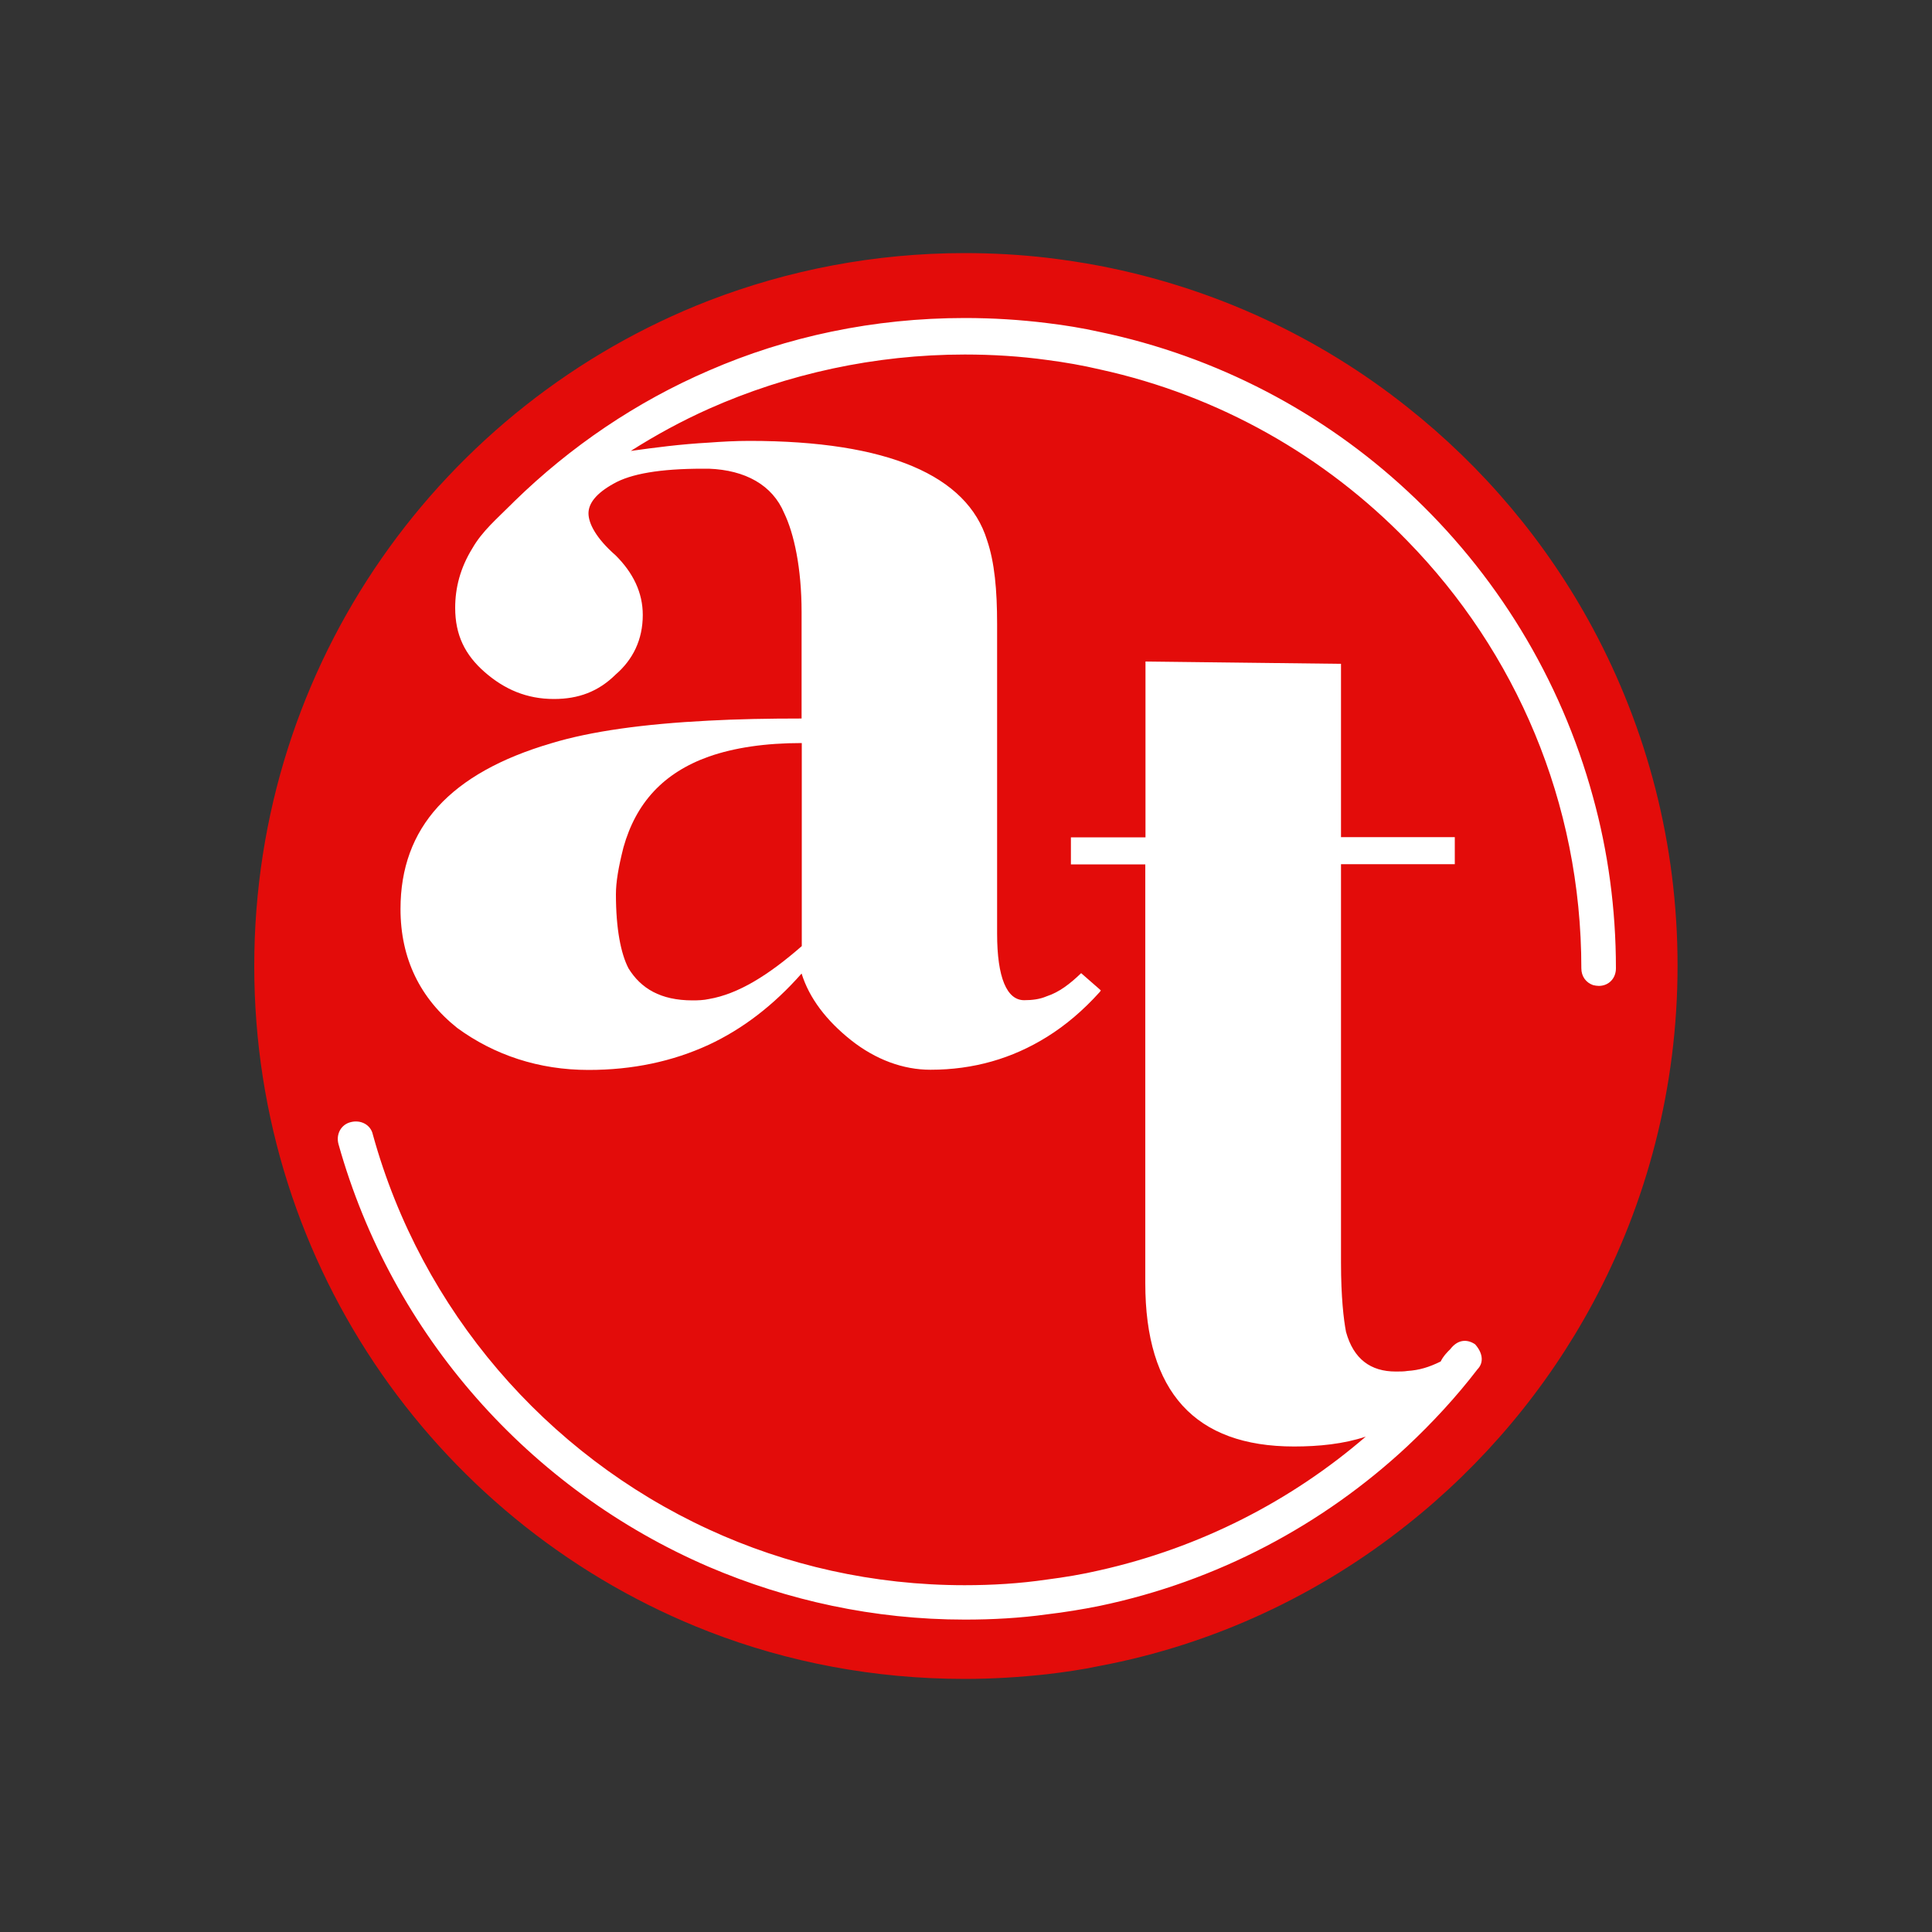 <?xml version="1.0" encoding="utf-8"?>
<!-- Generator: Adobe Illustrator 28.0.0, SVG Export Plug-In . SVG Version: 6.00 Build 0)  -->
<svg version="1.1" id="Capa_1" xmlns="http://www.w3.org/2000/svg" xmlns:xlink="http://www.w3.org/1999/xlink" x="0px" y="0px"
	 viewBox="0 0 1000 1000" style="enable-background:new 0 0 1000 1000;" xml:space="preserve">
<rect x="0" y="0" width="1000" height="1000" fill="#333333" stroke="none"/>
<style type="text/css">
	.st0{fill:#FFFFFF;}
	.st1{fill:#E30C0A;}
</style>
<circle class="st0" cx="500" cy="500" r="349.2"/>
<g>
	<path class="st1" d="M728.4,210.7c-45.5-36.2-99.9-61.7-159.2-73.1c-8.9-1.7-18.1-3.1-27.4-4.2c-13.9-1.6-28-2.4-42.4-2.4
		c-46.8,0-91.5,8.8-132.5,24.6C229,209.1,131.6,343,131.6,500c0,156.9,97.3,291,235.2,344.5c41,15.9,85.7,24.5,132.5,24.5
		c14.5,0,28.5-0.9,42.4-2.4c9.3-1.1,18.4-2.4,27.4-4.3c59.4-11.2,113.8-37,159.2-73.1c39.4-31.2,72.2-70.2,96.1-114.6
		c28-52.1,43.9-111.6,43.9-174.8s-15.9-122.5-43.8-174.5C800.6,280.8,767.8,241.9,728.4,210.7 M764.7,708.8
		c-10.9,14.2-23.2,27.5-36.3,39.8c-43.8,40.8-98.5,69.9-159.2,82.6c-8.9,1.8-18.1,3.3-27.4,4.4c-13.7,1.9-28,2.7-42.4,2.7
		c-47,0-91.8-9.9-132.5-27.3c-92.7-39.9-164-120-191.7-218.8c-1.4-5.1,1.3-10.2,6.4-11.4c5.1-1.3,10.3,1.3,11.4,6.5
		c25.1,90.9,89.6,165.5,173.8,204.3c40.3,18.6,85.2,28.9,132.5,28.9c14.5,0,28.7-0.9,42.4-2.9c9.3-1.2,18.4-2.7,27.4-4.8
		c52.2-11.7,99.3-36,137.8-69.2c-11.4,3.8-24.3,5.1-37.1,5.1c-51.3,0-77-28.3-77-84.5V447.4H569h-14.7v-14H569h23.9v-91l101.2,1.2
		v89.7h34.2H753v14h-24.7h-34.2v206.3c0,17.9,1.4,29.6,2.6,35.8c3.9,14.1,12.8,20.5,25.7,20.5c2.3,0,4.3,0,6.1-0.3
		c6.1-0.4,11.1-1.9,17.2-4.9c1.2-2.6,3.7-5.2,4.9-6.3c4-5.3,8.9-5.3,12.9-2.6C767.2,699.9,768.4,705,764.7,708.8 M836.4,501.2
		c0,5.2-3.7,9.1-8.9,9.1c-0.9,0-2-0.2-2.9-0.4c-3.7-1.3-6.1-4.5-6.1-8.7c0-86-34.1-164-90.1-221.3c-42.4-43.7-97.4-75.2-159.2-88.7
		c-8.9-2.1-18.1-3.7-27.4-4.9c-13.7-1.9-28-2.8-42.4-2.8c-46.6,0-91.8,10-132.5,28.1c-14.1,6.3-27.5,13.6-40.4,21.8
		c12.2-1.7,25.7-3.5,40.4-4.3c6.7-0.5,13.8-0.9,21-0.9c71.8,0,112.7,18,123,51.4c3.9,11.5,5.2,25.7,5.2,43.5v160.1
		c0,23,5.1,34.5,14,34.5c4.2,0,8.1-0.5,11.6-2c6.5-2.1,12.2-6.5,17.9-12l9.5,8.3l0.7,0.7l-0.7,0.9c-8.4,9.3-17.4,17-27.2,23.1
		c-18,11.2-38,17-60.3,17c-14.1,0-28.3-5.2-41.1-15.3c-12.8-10.2-21.6-21.7-25.6-34.5c-14.4,16.3-30.3,28.6-48.1,36.9
		c-18.7,8.6-39.3,13-62.2,13c-25.7,0-48.7-7.7-67.9-21.7c-19.2-15.3-29.4-35.9-29.4-61.6c0-42.2,25.7-70.4,78.1-85.8
		c20.4-6.2,47.8-10,81.4-11.7c14.7-0.8,30.8-1.1,48.1-1.1v-55c0-23.2-4-40.9-9-51.3c-6.1-14.6-20.2-22.3-39-23h-3.2
		c-21.9,0-37.2,2.6-46.2,7.8c-9,5-12.9,10.2-12.9,15.3c0,5.2,3.9,12.9,14.1,21.8c9,9,14,19.2,14,30.8c0,12.8-5.1,23.1-14,30.8
		c-9,8.9-19.3,12.7-32,12.7c-14.1,0-25.6-5-35.8-13.9c-10.3-9-15.3-19.3-15.3-33.3c0-10.3,2.6-20.6,8.9-30.8
		c5.1-8.9,12.7-15.3,20.5-23.1l1.2-1.2c29.1-28.4,63.1-51.5,100.7-67.7c40.4-17.6,85.3-27.2,132.5-27.2c14.5,0,28.7,0.9,42.4,2.6
		c9.3,1.1,18.4,2.6,27.4,4.6c60.8,12.7,115.6,41.8,159.2,82.3c45.6,42.2,79.3,96.8,96.1,158.3C832.3,440.6,836.4,470.4,836.4,501.2"
		/>
	<path class="st1" d="M322.7,438.6c-2.6,10.3-3.9,17.9-3.9,24.3c0,18,2.6,30.8,6.5,38.3c6.4,10.4,16.6,16.6,33.2,16.6
		c2.7,0,5.7-0.1,8.4-0.7c15.2-2.6,30.8-12.3,48.1-27.4V384.6c-19,0-34.9,2.4-48.1,7C343.4,400,329.2,415.5,322.7,438.6"/>
</g>
</svg>
